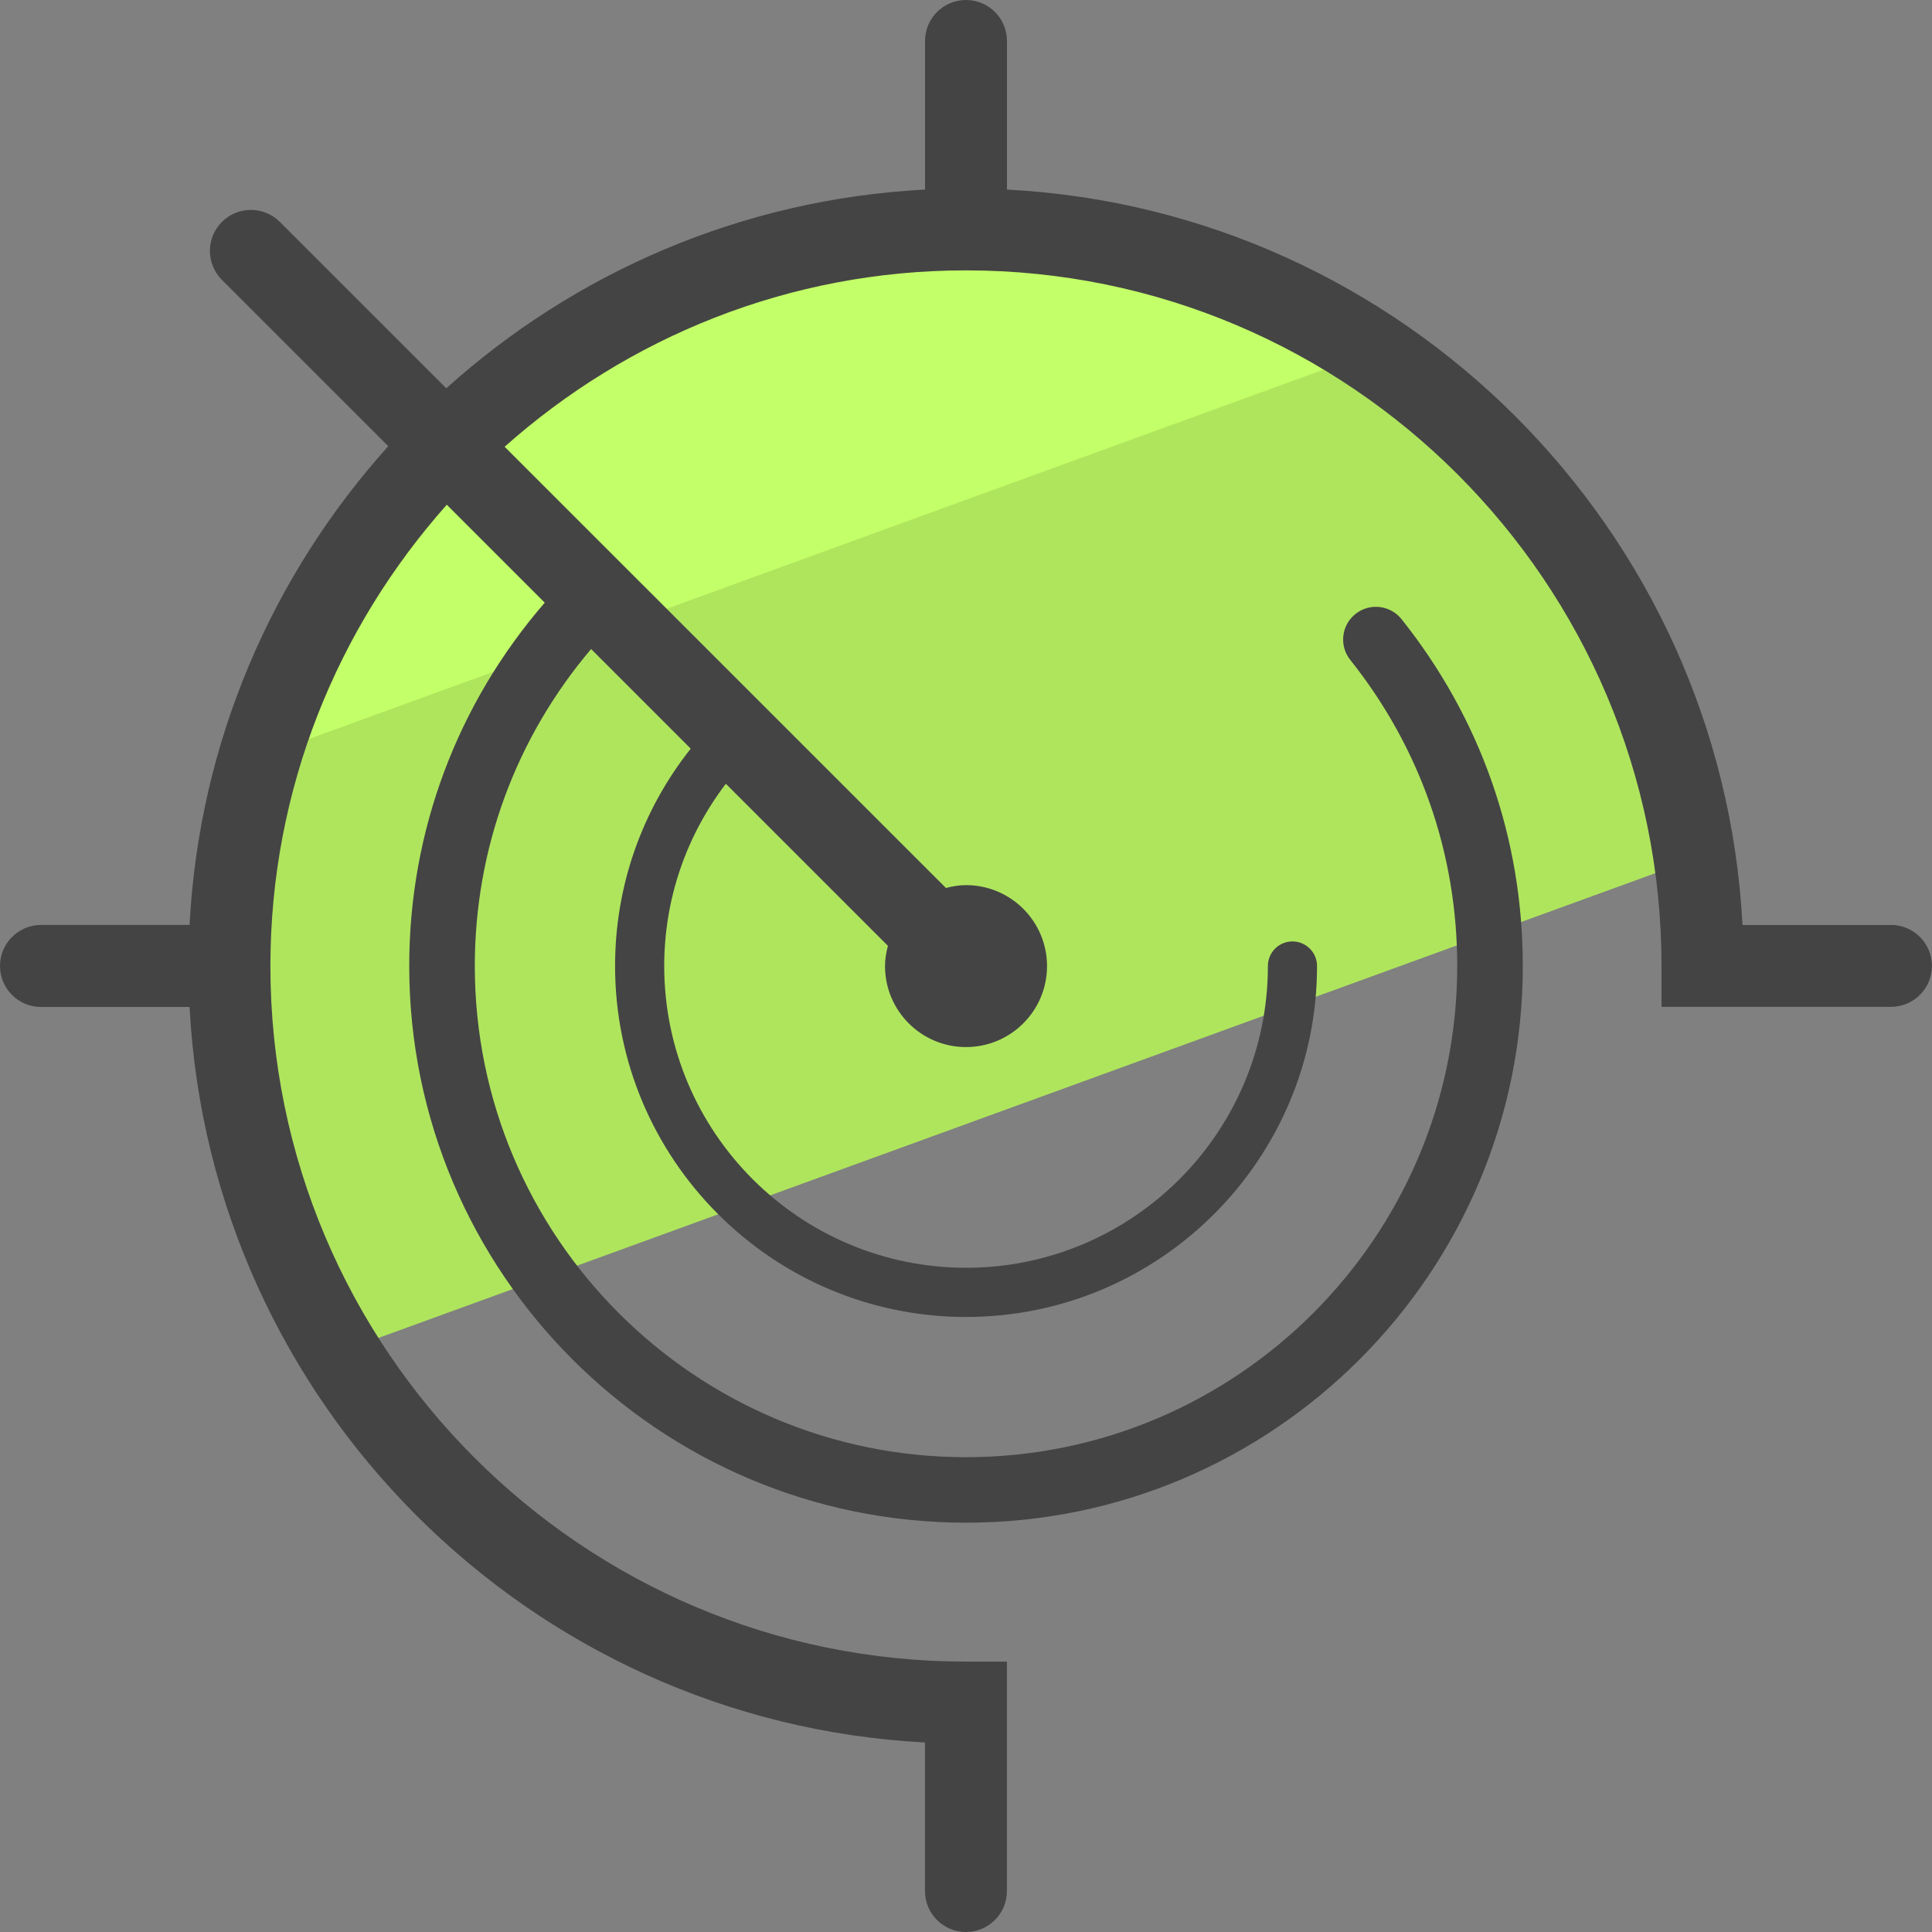 <svg version="1" xmlns="http://www.w3.org/2000/svg" viewBox="0 0 50 50"><rect x="0" y="0" width="50" height="50" fill="#808080" stroke="none"/><path fill="#AFE55D" d="M43.943 22.196C42.423 13.18 34.583 6.31 25.136 6.31c-10.537 0-19.08 8.543-19.08 19.08 0 3.52.958 6.813 2.62 9.643l35.267-12.837z"/><path fill="#C3FF68" d="M34.71 9.4c-2.99-1.95-6.562-3.09-10.4-3.09-8.603 0-15.873 5.695-18.254 13.52L34.71 9.4z"/><path fill="#444" d="M48.94 23.94h-3.844C44.56 13.685 36.313 5.44 26.06 4.906V1.06C26.06.475 25.586 0 25 0s-1.06.475-1.06 1.06v3.846c-4.75.248-9.07 2.152-12.39 5.143L7.243 5.743c-.414-.414-1.085-.414-1.5 0s-.413 1.085 0 1.5l4.306 4.304c-2.99 3.32-4.896 7.64-5.143 12.39H1.06C.475 23.94 0 24.415 0 25s.475 1.06 1.06 1.06h3.846c.535 10.253 8.78 18.5 19.033 19.035v3.845c0 .586.474 1.06 1.06 1.06.585 0 1.06-.475 1.06-1.06v-5.938H25c-9.926 0-18.002-8.076-18.002-18.002 0-4.582 1.735-8.757 4.565-11.938l2.535 2.535c-2.262 2.615-3.507 5.91-3.507 9.402 0 7.945 6.465 14.408 14.41 14.408S39.41 32.945 39.41 25c0-3.298-1.086-6.402-3.138-8.976-.292-.366-.826-.427-1.192-.135-.367.29-.427.825-.135 1.19 1.81 2.272 2.768 5.01 2.768 7.92 0 7.01-5.703 12.713-12.713 12.713S12.288 32.01 12.288 25c0-3.04 1.066-5.91 3.01-8.203l2.578 2.578c-1.266 1.597-1.958 3.557-1.958 5.625 0 5.008 4.075 9.083 9.083 9.083s9.084-4.075 9.084-9.083c0-.35-.285-.636-.636-.636s-.636.285-.636.636c0 4.307-3.504 7.81-7.81 7.81S17.19 29.307 17.19 25c0-1.728.565-3.365 1.595-4.716l4.194 4.194c-.044.168-.075.34-.075.523 0 1.158.938 2.097 2.096 2.097 1.158 0 2.097-.938 2.097-2.096 0-1.156-.938-2.095-2.096-2.095-.18 0-.353.03-.52.074L13.06 11.562c3.18-2.83 7.356-4.565 11.938-4.565 9.926 0 18.002 8.075 18.002 18v1.06h5.938c.586 0 1.06-.474 1.06-1.06 0-.584-.475-1.06-1.06-1.06z"/></svg>